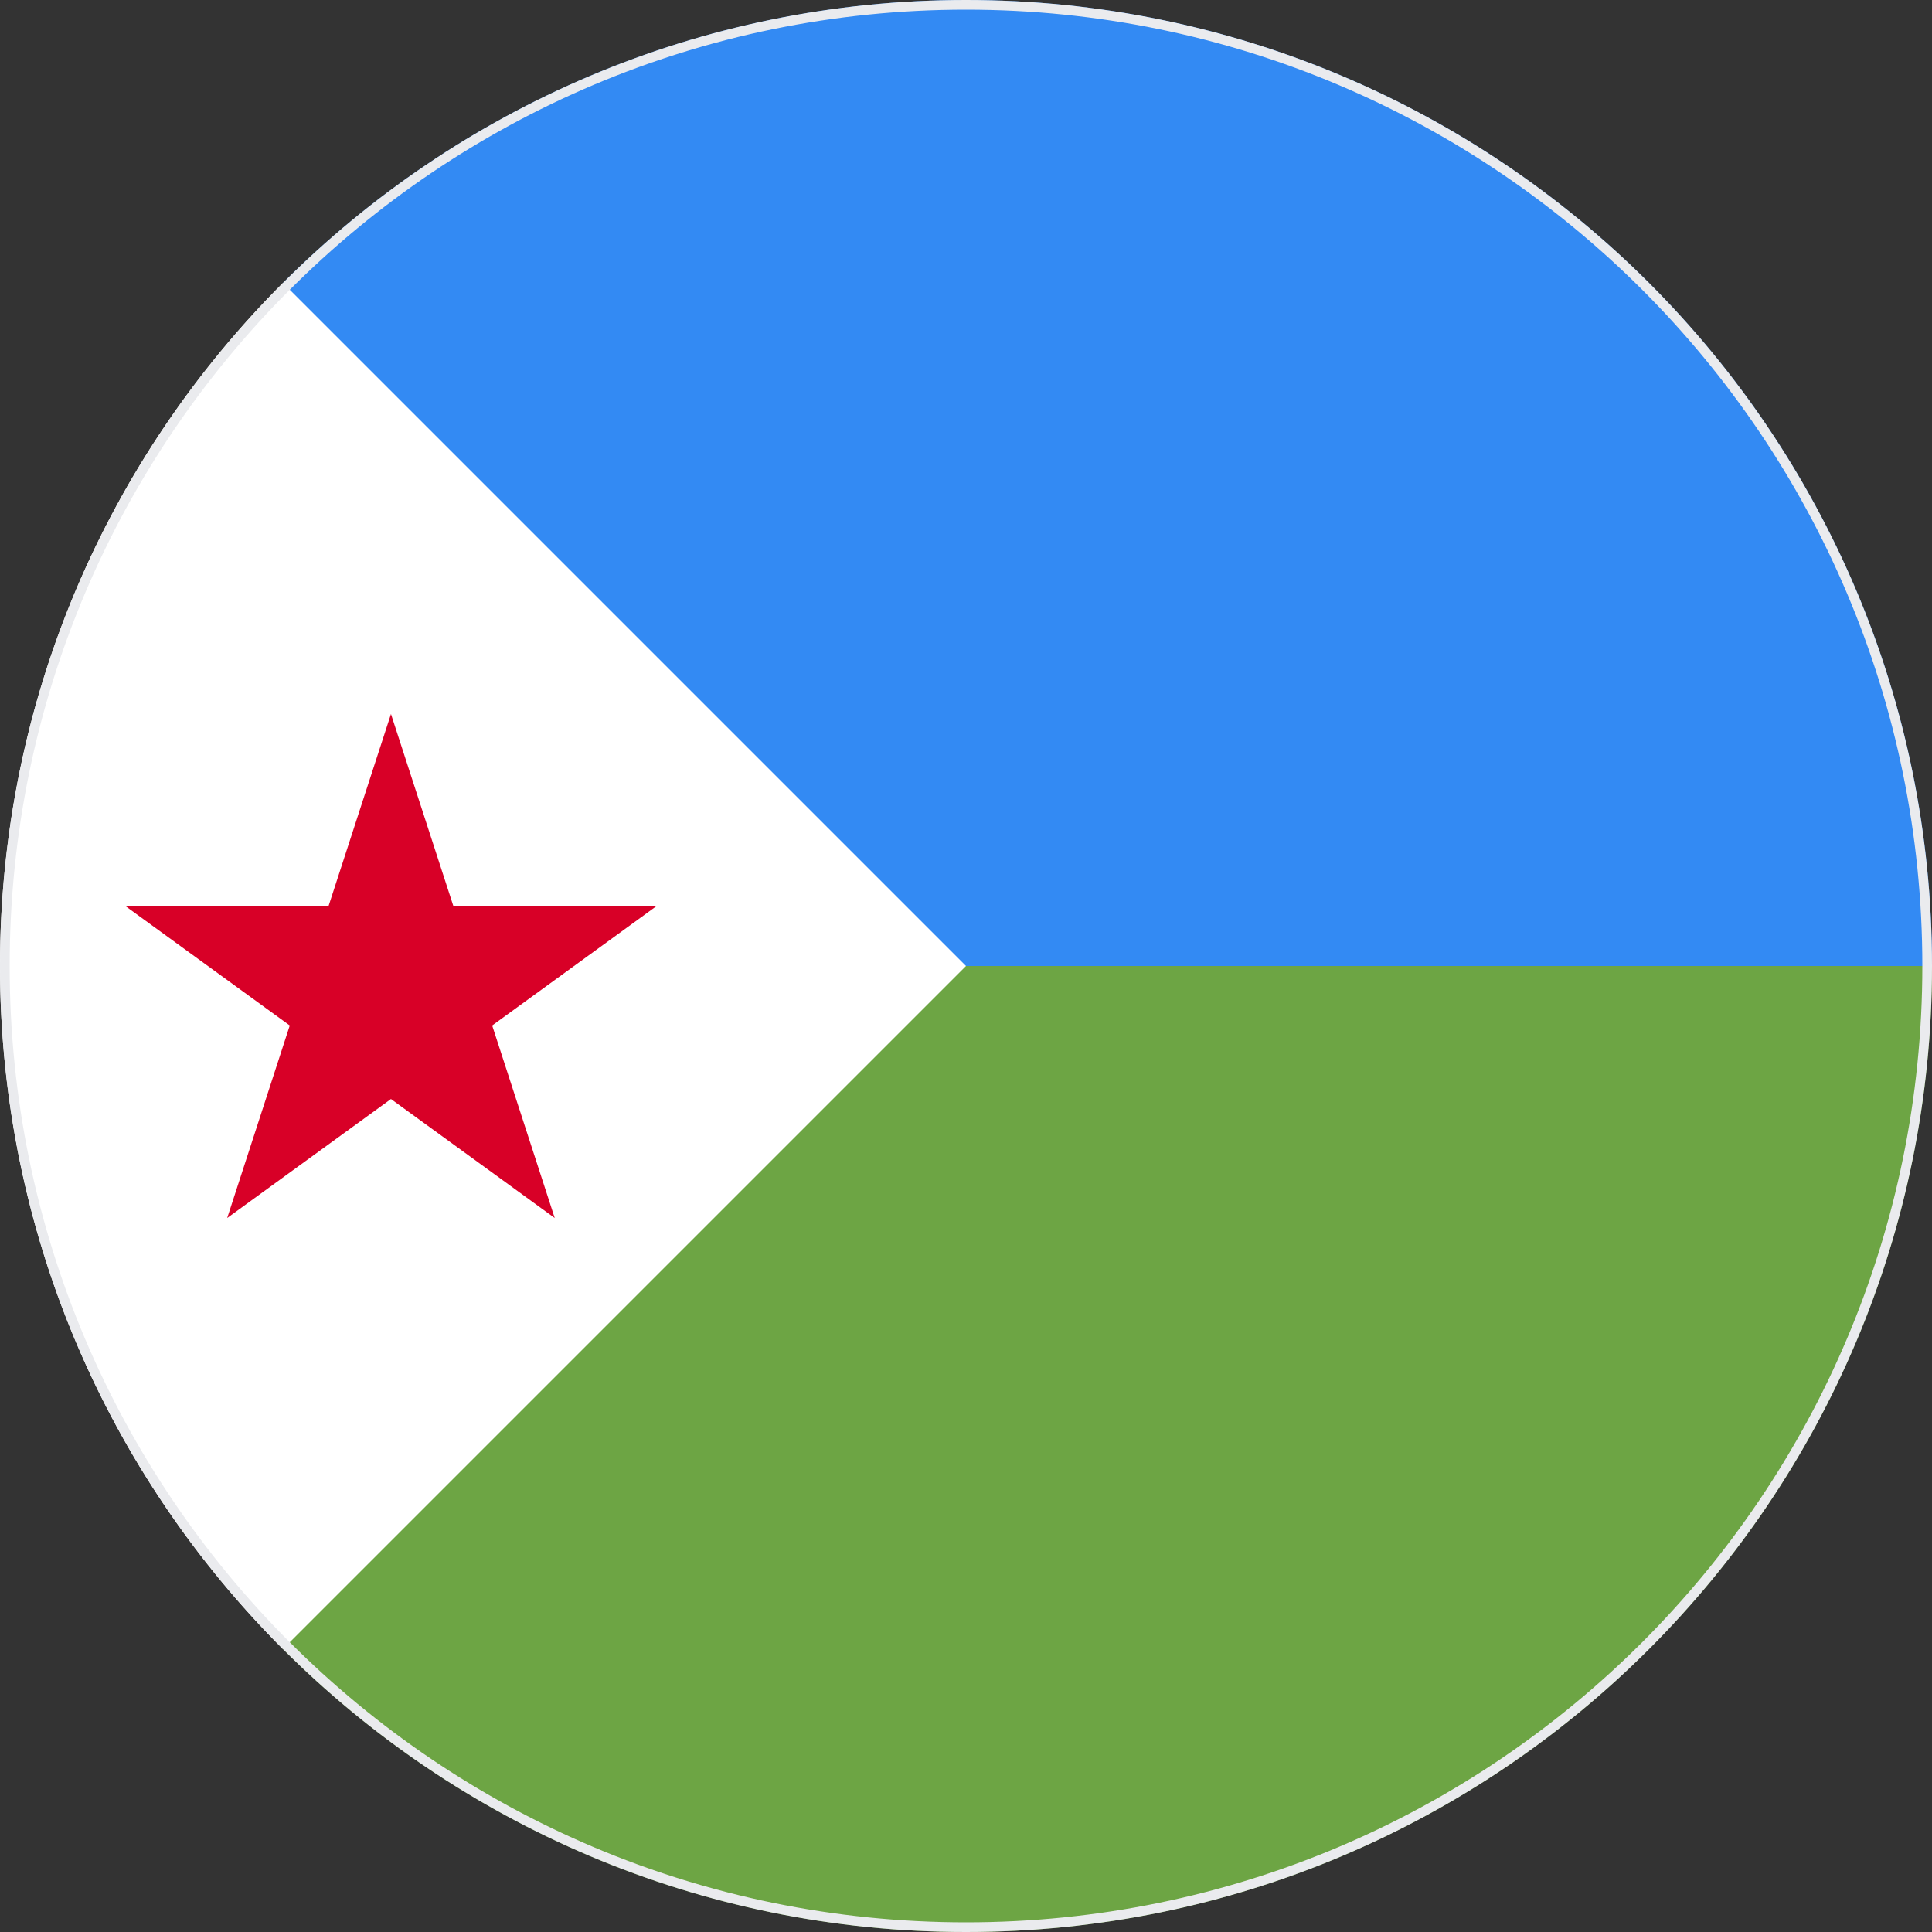 <svg width="200" height="200" viewBox="0 0 200 200" fill="none" xmlns="http://www.w3.org/2000/svg">
<rect x="0" y="0" width="200" height="200" fill="#333333" stroke="none"/>
<g clip-path="url(#clip0_67_8016)">
<path d="M91.304 108.696C91.304 108.696 29.348 29.275 29.289 29.29C47.385 11.193 72.385 0 100 0C155.228 0 200 44.772 200 100L91.304 108.696Z" fill="#338AF3"/>
<path d="M91.304 100C91.304 100 29.348 170.725 29.289 170.711C47.385 188.807 72.385 200 100 200C155.228 200 200 155.228 200 100H91.304Z" fill="#6DA544"/>
<path d="M29.289 29.289C-9.763 68.341 -9.763 131.658 29.289 170.711C45.427 154.573 60.948 139.052 100 100L29.289 29.289Z" fill="white"/>
<path d="M40.473 73.913L46.947 93.841H67.903L50.95 106.158L57.425 126.087L40.473 113.77L23.52 126.087L29.996 106.158L13.043 93.841H33.997L40.473 73.913Z" fill="#D80027"/>
</g>
<path d="M0.5 100C0.5 45.048 45.048 0.5 100 0.5C154.952 0.5 199.5 45.048 199.5 100C199.5 154.952 154.952 199.5 100 199.5C45.048 199.5 0.5 154.952 0.5 100Z" stroke="#EAEBEE"/>
<defs>
<clipPath id="clip0_67_8016">
<path d="M0 100C0 44.772 44.772 0 100 0C155.228 0 200 44.772 200 100C200 155.228 155.228 200 100 200C44.772 200 0 155.228 0 100Z" fill="white"/>
</clipPath>
</defs>
</svg>

